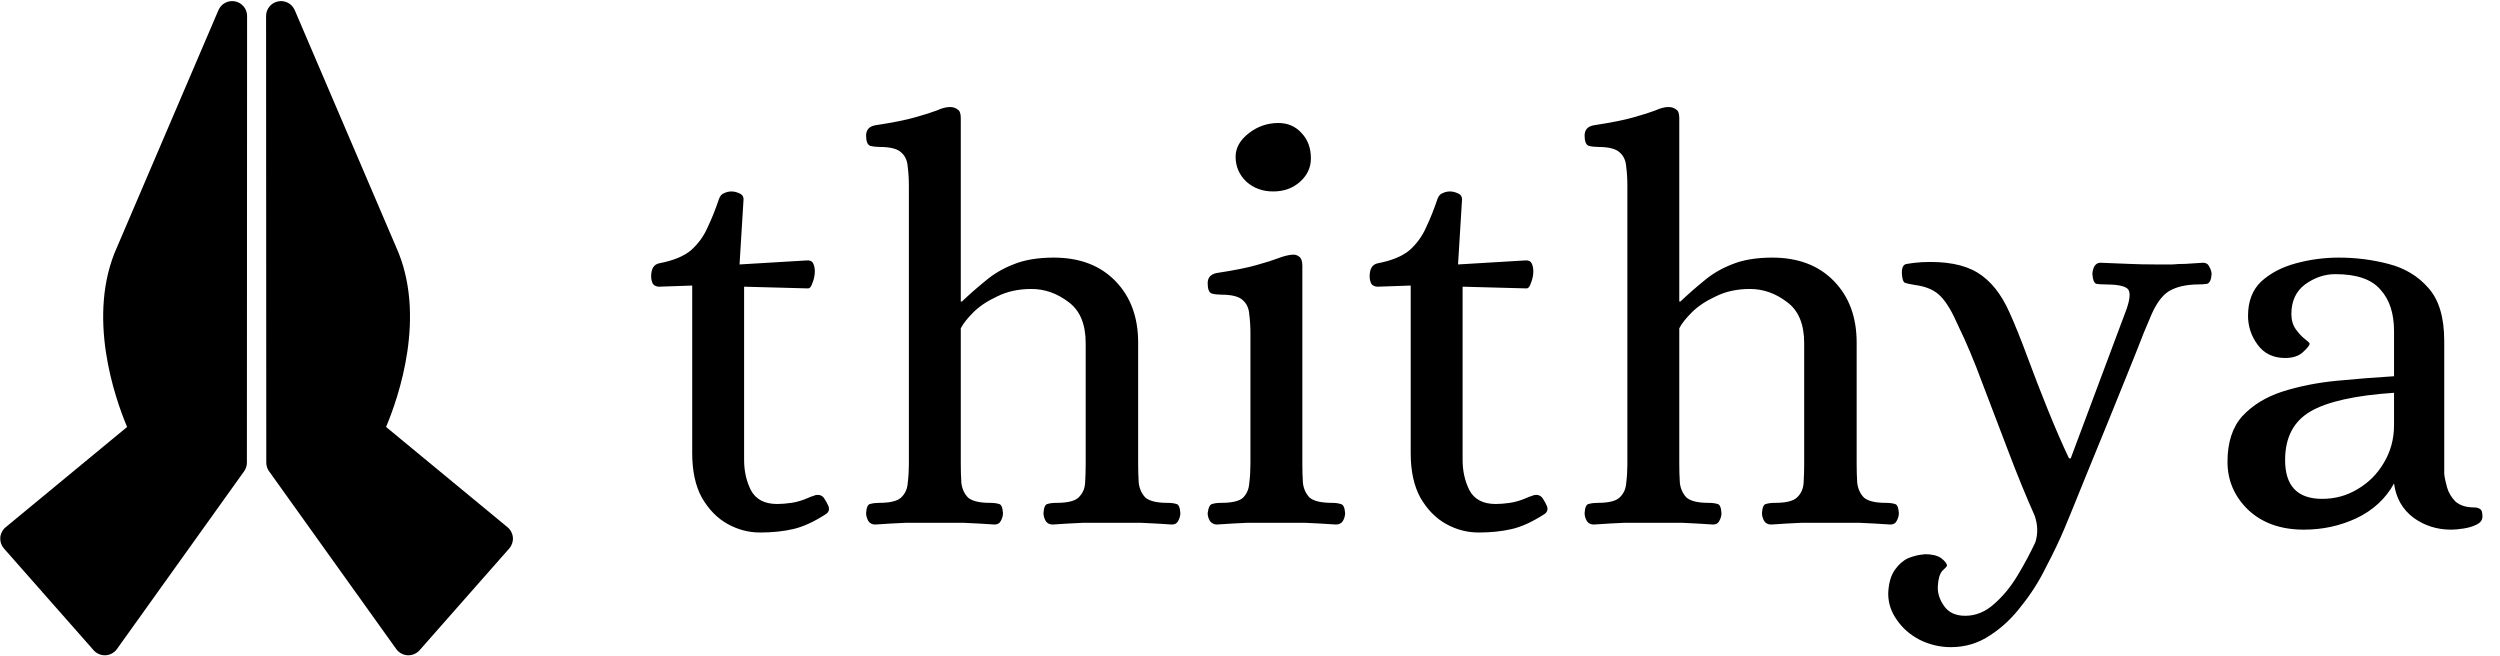 <svg width="263" height="69" viewBox="0 0 263 69" fill="none" xmlns="http://www.w3.org/2000/svg">
<g clip-path="url(#clip0_250_1092)">
<g clip-path="url(#clip1_250_1092)">
<path d="M24.739 0.147C24.007 -0.002 23.273 0.383 22.981 1.066L12.331 25.956C9.048 33.184 12.078 41.839 13.372 44.916L0.593 55.466C0.267 55.735 0.064 56.125 0.03 56.546C-0.003 56.967 0.136 57.383 0.415 57.701L9.846 68.402C10.145 68.741 10.575 68.934 11.025 68.934C11.052 68.934 11.078 68.934 11.105 68.932C11.584 68.908 12.025 68.667 12.303 68.278L25.682 49.577C25.871 49.313 25.973 48.996 25.973 48.671L25.974 46.44C25.978 36.939 25.994 3.442 25.994 1.679C25.994 0.936 25.47 0.296 24.739 0.147Z" fill="black"/>
<path d="M53.957 56.546C53.923 56.125 53.72 55.735 53.394 55.466L40.614 44.916C41.909 41.839 44.939 33.184 41.656 25.956L31.006 1.066C30.714 0.383 29.979 -0.002 29.248 0.147C28.517 0.296 27.992 0.936 27.992 1.679C27.992 3.442 28.008 36.939 28.012 46.441L28.013 48.671C28.014 48.996 28.115 49.313 28.305 49.578L41.683 68.278C41.961 68.668 42.403 68.909 42.882 68.933C42.909 68.934 42.935 68.935 42.961 68.935C43.412 68.935 43.842 68.742 44.141 68.403L53.571 57.701C53.851 57.383 53.99 56.967 53.957 56.546Z" fill="black"/>
</g>
<path d="M79.96 56.02C78.76 56.02 77.62 55.72 76.54 55.12C75.46 54.52 74.56 53.6 73.84 52.36C73.16 51.12 72.82 49.56 72.82 47.68V30.04L69.34 30.16C69.06 30.16 68.84 30.06 68.68 29.86C68.56 29.62 68.5 29.36 68.5 29.08C68.5 28.28 68.78 27.82 69.34 27.7C70.82 27.42 71.94 26.96 72.7 26.32C73.46 25.64 74.04 24.84 74.44 23.92C74.88 23 75.28 22 75.64 20.92C75.76 20.6 75.94 20.4 76.18 20.32C76.42 20.2 76.68 20.14 76.96 20.14C77.2 20.14 77.46 20.2 77.74 20.32C78.06 20.44 78.22 20.66 78.22 20.98L77.8 27.82L84.82 27.4C85.18 27.36 85.42 27.46 85.54 27.7C85.66 27.94 85.72 28.22 85.72 28.54C85.72 28.94 85.64 29.34 85.48 29.74C85.36 30.14 85.2 30.34 85 30.34L78.28 30.16V48.4C78.28 49.56 78.52 50.62 79 51.58C79.52 52.54 80.44 53.02 81.76 53.02C82.2 53.02 82.7 52.98 83.26 52.9C83.82 52.82 84.42 52.64 85.06 52.36C85.22 52.28 85.38 52.22 85.54 52.18C85.7 52.1 85.86 52.06 86.02 52.06C86.34 52.06 86.58 52.2 86.74 52.48C86.9 52.72 87.04 52.98 87.16 53.26C87.28 53.62 87.18 53.9 86.86 54.1C85.62 54.9 84.48 55.42 83.44 55.66C82.4 55.9 81.24 56.02 79.96 56.02ZM92.074 55.18C91.754 55.18 91.514 55.06 91.354 54.82C91.194 54.54 91.114 54.26 91.114 53.98C91.154 53.38 91.294 53.06 91.534 53.02C91.814 52.94 92.134 52.9 92.494 52.9C93.614 52.9 94.374 52.72 94.774 52.36C95.214 51.96 95.454 51.44 95.494 50.8C95.574 50.16 95.614 49.5 95.614 48.82V19.54C95.614 18.82 95.574 18.16 95.494 17.56C95.454 16.92 95.234 16.42 94.834 16.06C94.434 15.66 93.674 15.46 92.554 15.46C92.194 15.46 91.854 15.42 91.534 15.34C91.254 15.22 91.114 14.86 91.114 14.26C91.114 13.66 91.434 13.3 92.074 13.18C93.914 12.9 95.314 12.62 96.274 12.34C97.274 12.06 98.034 11.82 98.554 11.62C99.074 11.38 99.534 11.26 99.934 11.26C100.254 11.26 100.514 11.34 100.714 11.5C100.954 11.62 101.074 11.92 101.074 12.4V31.72H101.194C101.994 30.96 102.814 30.24 103.654 29.56C104.494 28.84 105.474 28.26 106.594 27.82C107.754 27.34 109.174 27.1 110.854 27.1C113.574 27.1 115.734 27.92 117.334 29.56C118.934 31.2 119.734 33.36 119.734 36.04V48.82C119.734 49.5 119.754 50.16 119.794 50.8C119.874 51.44 120.114 51.96 120.514 52.36C120.954 52.72 121.714 52.9 122.794 52.9C123.194 52.9 123.514 52.94 123.754 53.02C123.994 53.06 124.134 53.38 124.174 53.98C124.174 54.26 124.094 54.54 123.934 54.82C123.814 55.06 123.594 55.18 123.274 55.18C122.114 55.1 121.034 55.04 120.034 55C119.034 55 118.014 55 116.974 55C115.894 55 114.874 55 113.914 55C112.954 55.04 111.894 55.1 110.734 55.18C110.414 55.18 110.174 55.06 110.014 54.82C109.854 54.54 109.774 54.26 109.774 53.98C109.814 53.38 109.954 53.06 110.194 53.02C110.434 52.94 110.754 52.9 111.154 52.9C112.274 52.9 113.034 52.72 113.434 52.36C113.874 51.96 114.114 51.44 114.154 50.8C114.194 50.16 114.214 49.5 114.214 48.82V36.1C114.214 34.1 113.614 32.66 112.414 31.78C111.214 30.86 109.914 30.4 108.514 30.4C107.154 30.4 105.954 30.66 104.914 31.18C103.874 31.66 103.034 32.22 102.394 32.86C101.754 33.5 101.314 34.06 101.074 34.54V48.82C101.074 49.5 101.094 50.16 101.134 50.8C101.214 51.44 101.454 51.96 101.854 52.36C102.294 52.72 103.054 52.9 104.134 52.9C104.534 52.9 104.854 52.94 105.094 53.02C105.334 53.06 105.474 53.38 105.514 53.98C105.514 54.26 105.434 54.54 105.274 54.82C105.154 55.06 104.934 55.18 104.614 55.18C103.454 55.1 102.374 55.04 101.374 55C100.374 55 99.354 55 98.314 55C97.234 55 96.214 55 95.254 55C94.294 55.04 93.234 55.1 92.074 55.18ZM128.006 55.18C127.726 55.18 127.486 55.06 127.286 54.82C127.126 54.54 127.046 54.26 127.046 53.98C127.126 53.38 127.286 53.06 127.526 53.02C127.766 52.94 128.086 52.9 128.486 52.9C129.606 52.9 130.366 52.72 130.766 52.36C131.166 51.96 131.386 51.44 131.426 50.8C131.506 50.16 131.546 49.5 131.546 48.82V35.08C131.546 34.36 131.506 33.7 131.426 33.1C131.386 32.46 131.166 31.96 130.766 31.6C130.366 31.2 129.606 31 128.486 31C128.126 31 127.786 30.96 127.466 30.88C127.186 30.76 127.046 30.4 127.046 29.8C127.046 29.2 127.366 28.84 128.006 28.72C129.846 28.44 131.246 28.16 132.206 27.88C133.206 27.6 133.966 27.36 134.486 27.16C135.006 26.96 135.466 26.84 135.866 26.8C136.186 26.76 136.446 26.82 136.646 26.98C136.886 27.14 137.006 27.46 137.006 27.94V48.82C137.006 49.5 137.026 50.16 137.066 50.8C137.146 51.44 137.386 51.96 137.786 52.36C138.226 52.72 139.006 52.9 140.126 52.9C140.486 52.9 140.786 52.94 141.026 53.02C141.306 53.06 141.466 53.38 141.506 53.98C141.506 54.26 141.426 54.54 141.266 54.82C141.106 55.06 140.866 55.18 140.546 55.18C139.386 55.1 138.306 55.04 137.306 55C136.346 55 135.326 55 134.246 55C133.166 55 132.146 55 131.186 55C130.226 55.04 129.166 55.1 128.006 55.18ZM133.946 20.14C132.826 20.14 131.886 19.8 131.126 19.12C130.366 18.4 129.986 17.52 129.986 16.48C129.986 15.56 130.446 14.74 131.366 14.02C132.286 13.3 133.326 12.94 134.486 12.94C135.486 12.94 136.306 13.3 136.946 14.02C137.586 14.7 137.906 15.58 137.906 16.66C137.906 17.62 137.526 18.44 136.766 19.12C136.006 19.8 135.066 20.14 133.946 20.14ZM155.546 56.02C154.346 56.02 153.206 55.72 152.126 55.12C151.046 54.52 150.146 53.6 149.426 52.36C148.746 51.12 148.406 49.56 148.406 47.68V30.04L144.926 30.16C144.646 30.16 144.426 30.06 144.266 29.86C144.146 29.62 144.086 29.36 144.086 29.08C144.086 28.28 144.366 27.82 144.926 27.7C146.406 27.42 147.526 26.96 148.286 26.32C149.046 25.64 149.626 24.84 150.026 23.92C150.466 23 150.866 22 151.226 20.92C151.346 20.6 151.526 20.4 151.766 20.32C152.006 20.2 152.266 20.14 152.546 20.14C152.786 20.14 153.046 20.2 153.326 20.32C153.646 20.44 153.806 20.66 153.806 20.98L153.386 27.82L160.406 27.4C160.766 27.36 161.006 27.46 161.126 27.7C161.246 27.94 161.306 28.22 161.306 28.54C161.306 28.94 161.226 29.34 161.066 29.74C160.946 30.14 160.786 30.34 160.586 30.34L153.866 30.16V48.4C153.866 49.56 154.106 50.62 154.586 51.58C155.106 52.54 156.026 53.02 157.346 53.02C157.786 53.02 158.286 52.98 158.846 52.9C159.406 52.82 160.006 52.64 160.646 52.36C160.806 52.28 160.966 52.22 161.126 52.18C161.286 52.1 161.446 52.06 161.606 52.06C161.926 52.06 162.166 52.2 162.326 52.48C162.486 52.72 162.626 52.98 162.746 53.26C162.866 53.62 162.766 53.9 162.446 54.1C161.206 54.9 160.066 55.42 159.026 55.66C157.986 55.9 156.826 56.02 155.546 56.02ZM167.66 55.18C167.34 55.18 167.1 55.06 166.94 54.82C166.78 54.54 166.7 54.26 166.7 53.98C166.74 53.38 166.88 53.06 167.12 53.02C167.4 52.94 167.72 52.9 168.08 52.9C169.2 52.9 169.96 52.72 170.36 52.36C170.8 51.96 171.04 51.44 171.08 50.8C171.16 50.16 171.2 49.5 171.2 48.82V19.54C171.2 18.82 171.16 18.16 171.08 17.56C171.04 16.92 170.82 16.42 170.42 16.06C170.02 15.66 169.26 15.46 168.14 15.46C167.78 15.46 167.44 15.42 167.12 15.34C166.84 15.22 166.7 14.86 166.7 14.26C166.7 13.66 167.02 13.3 167.66 13.18C169.5 12.9 170.9 12.62 171.86 12.34C172.86 12.06 173.62 11.82 174.14 11.62C174.66 11.38 175.12 11.26 175.52 11.26C175.84 11.26 176.1 11.34 176.3 11.5C176.54 11.62 176.66 11.92 176.66 12.4V31.72H176.78C177.58 30.96 178.4 30.24 179.24 29.56C180.08 28.84 181.06 28.26 182.18 27.82C183.34 27.34 184.76 27.1 186.44 27.1C189.16 27.1 191.32 27.92 192.92 29.56C194.52 31.2 195.32 33.36 195.32 36.04V48.82C195.32 49.5 195.34 50.16 195.38 50.8C195.46 51.44 195.7 51.96 196.1 52.36C196.54 52.72 197.3 52.9 198.38 52.9C198.78 52.9 199.1 52.94 199.34 53.02C199.58 53.06 199.72 53.38 199.76 53.98C199.76 54.26 199.68 54.54 199.52 54.82C199.4 55.06 199.18 55.18 198.86 55.18C197.7 55.1 196.62 55.04 195.62 55C194.62 55 193.6 55 192.56 55C191.48 55 190.46 55 189.5 55C188.54 55.04 187.48 55.1 186.32 55.18C186 55.18 185.76 55.06 185.6 54.82C185.44 54.54 185.36 54.26 185.36 53.98C185.4 53.38 185.54 53.06 185.78 53.02C186.02 52.94 186.34 52.9 186.74 52.9C187.86 52.9 188.62 52.72 189.02 52.36C189.46 51.96 189.7 51.44 189.74 50.8C189.78 50.16 189.8 49.5 189.8 48.82V36.1C189.8 34.1 189.2 32.66 188 31.78C186.8 30.86 185.5 30.4 184.1 30.4C182.74 30.4 181.54 30.66 180.5 31.18C179.46 31.66 178.62 32.22 177.98 32.86C177.34 33.5 176.9 34.06 176.66 34.54V48.82C176.66 49.5 176.68 50.16 176.72 50.8C176.8 51.44 177.04 51.96 177.44 52.36C177.88 52.72 178.64 52.9 179.72 52.9C180.12 52.9 180.44 52.94 180.68 53.02C180.92 53.06 181.06 53.38 181.1 53.98C181.1 54.26 181.02 54.54 180.86 54.82C180.74 55.06 180.52 55.18 180.2 55.18C179.04 55.1 177.96 55.04 176.96 55C175.96 55 174.94 55 173.9 55C172.82 55 171.8 55 170.84 55C169.88 55.04 168.82 55.1 167.66 55.18ZM205.24 68.08C204.08 68.08 202.98 67.82 201.94 67.3C200.94 66.78 200.14 66.08 199.54 65.2C198.94 64.36 198.64 63.44 198.64 62.44C198.68 61.36 198.92 60.52 199.36 59.92C199.76 59.36 200.22 58.96 200.74 58.72C201.26 58.52 201.7 58.4 202.06 58.36C202.42 58.32 202.56 58.3 202.48 58.3C203.24 58.3 203.82 58.44 204.22 58.72C204.62 59.04 204.82 59.3 204.82 59.5C204.82 59.58 204.66 59.76 204.34 60.04C204.06 60.36 203.9 60.9 203.86 61.66C203.82 62.38 204.04 63.08 204.52 63.76C205 64.44 205.74 64.78 206.74 64.78C207.86 64.78 208.88 64.36 209.8 63.52C210.72 62.72 211.54 61.72 212.26 60.52C212.98 59.32 213.6 58.16 214.12 57.04C214.4 56.16 214.38 55.24 214.06 54.28C213.1 52.12 212.16 49.82 211.24 47.38C210.32 44.94 209.42 42.58 208.54 40.3C207.7 38.02 206.86 36.02 206.02 34.3C205.38 32.82 204.76 31.78 204.16 31.18C203.56 30.54 202.66 30.14 201.46 29.98C200.94 29.9 200.58 29.82 200.38 29.74C200.22 29.66 200.12 29.36 200.08 28.84C200.04 28.16 200.22 27.8 200.62 27.76C201.06 27.68 201.58 27.62 202.18 27.58C204.66 27.46 206.6 27.82 208 28.66C209.4 29.5 210.54 30.92 211.42 32.92C211.98 34.16 212.6 35.7 213.28 37.54C213.96 39.38 214.68 41.24 215.44 43.12C216.2 45 216.94 46.7 217.66 48.22H217.84L223.72 32.5C224.12 31.34 224.14 30.62 223.78 30.34C223.42 30.06 222.64 29.92 221.44 29.92C221.08 29.92 220.78 29.9 220.54 29.86C220.3 29.78 220.16 29.44 220.12 28.84C220.12 28.6 220.18 28.34 220.3 28.06C220.46 27.78 220.68 27.64 220.96 27.64C222.12 27.68 223.12 27.72 223.96 27.76C224.8 27.8 225.74 27.82 226.78 27.82C227.5 27.82 228.08 27.82 228.52 27.82C228.96 27.78 229.42 27.76 229.9 27.76C230.38 27.72 231 27.68 231.76 27.64C232.08 27.64 232.3 27.78 232.42 28.06C232.58 28.34 232.66 28.6 232.66 28.84C232.62 29.44 232.46 29.78 232.18 29.86C231.94 29.9 231.66 29.92 231.34 29.92C230.02 29.92 228.96 30.16 228.16 30.64C227.4 31.12 226.74 32.06 226.18 33.46C226.18 33.46 225.96 33.98 225.52 35.02C225.12 36.06 224.58 37.42 223.9 39.1C223.22 40.78 222.5 42.56 221.74 44.44C220.98 46.28 220.26 48.04 219.58 49.72C218.9 51.4 218.34 52.78 217.9 53.86C217.46 54.94 217.22 55.52 217.18 55.6C216.66 56.84 216.02 58.18 215.26 59.62C214.54 61.1 213.68 62.46 212.68 63.7C211.72 64.98 210.62 66.02 209.38 66.82C208.14 67.66 206.76 68.08 205.24 68.08ZM242.373 55.72C239.933 55.72 237.973 55.02 236.493 53.62C235.053 52.22 234.333 50.54 234.333 48.58C234.333 46.54 234.853 44.94 235.893 43.78C236.973 42.62 238.373 41.76 240.093 41.2C241.853 40.64 243.753 40.26 245.793 40.06C247.873 39.86 249.893 39.7 251.853 39.58V34.84C251.853 32.96 251.373 31.5 250.413 30.46C249.493 29.38 247.913 28.84 245.673 28.84C244.553 28.84 243.493 29.2 242.493 29.92C241.533 30.64 241.053 31.68 241.053 33.04C241.053 33.68 241.213 34.22 241.533 34.66C241.853 35.1 242.173 35.44 242.493 35.68C242.813 35.92 242.973 36.08 242.973 36.16C242.973 36.32 242.733 36.62 242.253 37.06C241.813 37.46 241.193 37.66 240.393 37.66C239.153 37.66 238.193 37.2 237.513 36.28C236.833 35.36 236.493 34.34 236.493 33.22C236.493 31.7 236.953 30.5 237.873 29.62C238.833 28.74 240.053 28.1 241.533 27.7C243.013 27.3 244.513 27.1 246.033 27.1C247.833 27.1 249.573 27.32 251.253 27.76C252.973 28.2 254.373 29.04 255.453 30.28C256.573 31.52 257.133 33.38 257.133 35.86V49.84C257.173 50.24 257.273 50.72 257.433 51.28C257.593 51.84 257.893 52.34 258.333 52.78C258.813 53.18 259.453 53.38 260.253 53.38C260.533 53.38 260.753 53.44 260.913 53.56C261.073 53.64 261.153 53.9 261.153 54.34C261.153 54.7 260.953 54.98 260.553 55.18C260.153 55.38 259.693 55.52 259.173 55.6C258.653 55.68 258.213 55.72 257.853 55.72C256.373 55.72 255.053 55.3 253.893 54.46C252.733 53.58 252.053 52.38 251.853 50.86C250.973 52.46 249.653 53.68 247.893 54.52C246.173 55.32 244.333 55.72 242.373 55.72ZM244.293 52.48C245.653 52.48 246.893 52.14 248.013 51.46C249.173 50.78 250.093 49.86 250.773 48.7C251.493 47.5 251.853 46.18 251.853 44.74V41.32C247.733 41.6 244.793 42.26 243.033 43.3C241.273 44.34 240.393 46.04 240.393 48.4C240.393 51.12 241.693 52.48 244.293 52.48Z" fill="black"/>
</g>
<defs>
<clipPath id="clip0_250_1092">
<rect width="263" height="69" fill="white"/>
</clipPath>
<clipPath id="clip1_250_1092">
<rect width="54" height="68.954" fill="white"/>
</clipPath>
</defs>
</svg>
